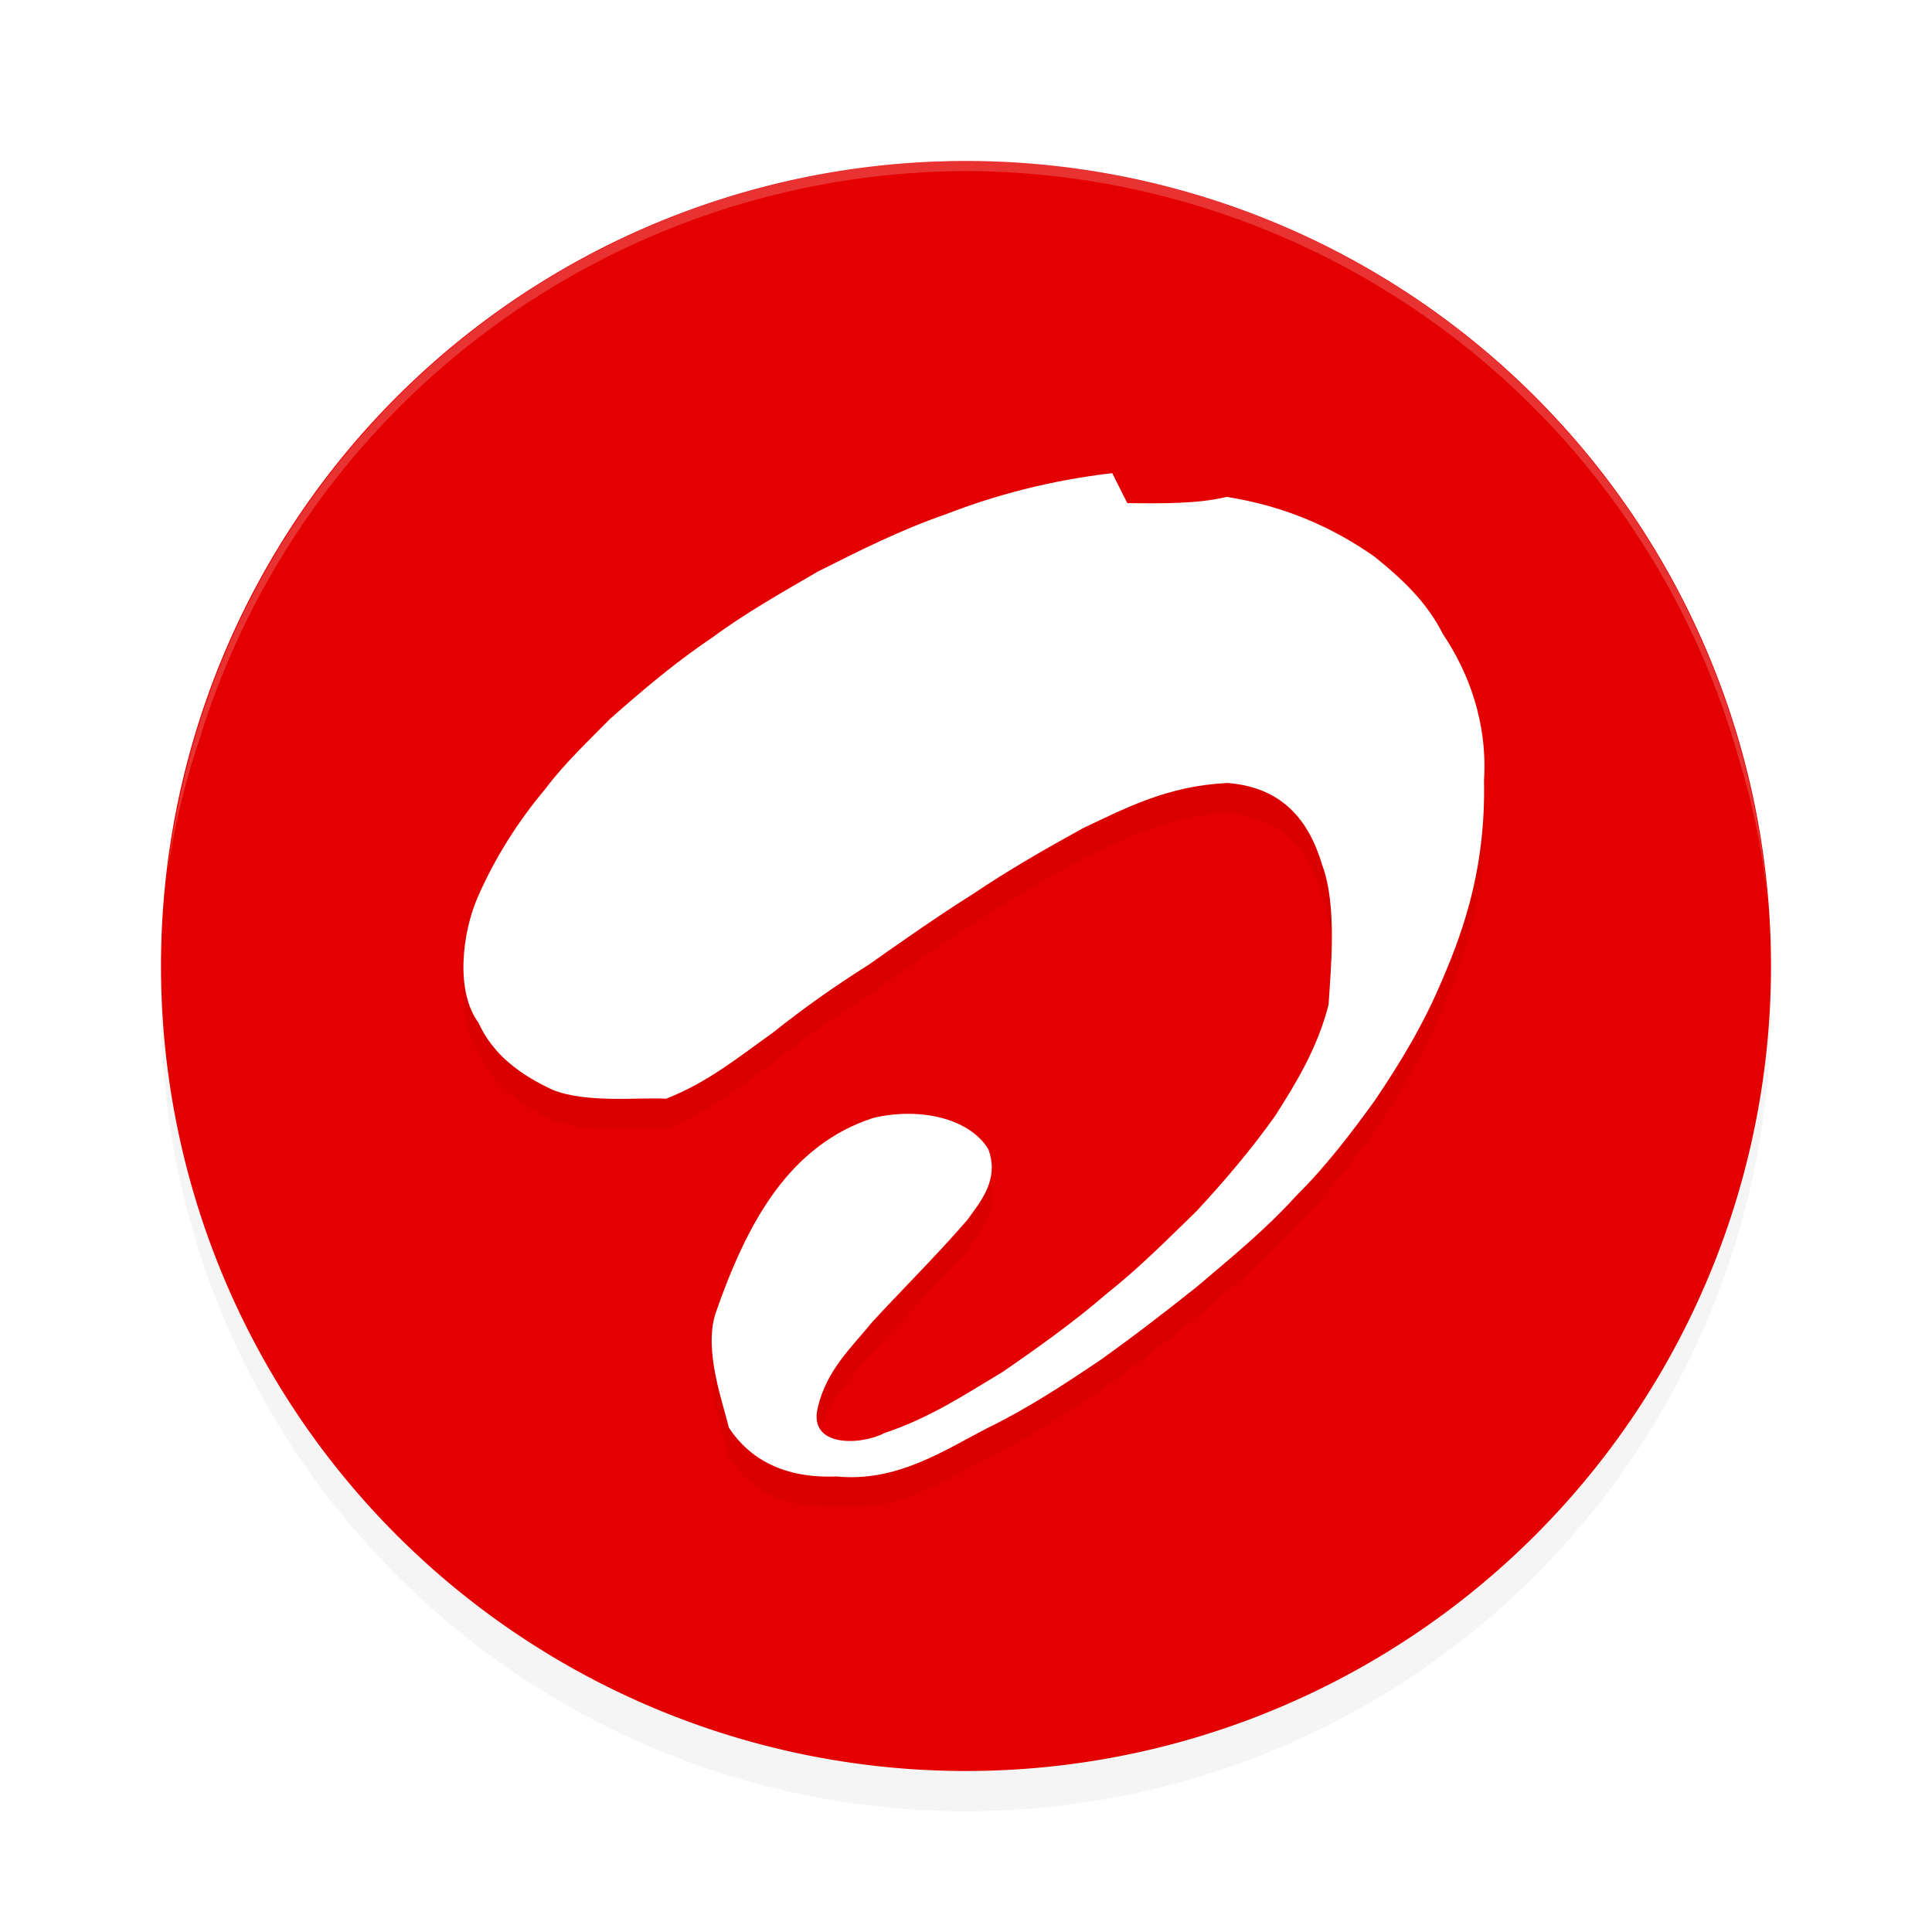 <svg xmlns="http://www.w3.org/2000/svg" id="svg28" width="192" height="192" version="1.1"><defs><filter style="color-interpolation-filters:sRGB" id="filter877" width="1.1" height="1.1" x=".05" y=".05"><feGaussianBlur stdDeviation="3.2"/></filter><filter style="color-interpolation-filters:sRGB" id="filter1735" width="1.1" height="1.1" x=".05" y=".05"><feGaussianBlur stdDeviation="1.98"/></filter></defs><path style="filter:url(#filter877);opacity:.2" d="M 96,20 A 80,80 0 0 0 16,100 80,80 0 0 0 96,180 80,80 0 0 0 176,100 80,80 0 0 0 96,20 Z"/><path style="fill:#e40000" d="M 96,16 A 80,80 0 0 0 16,96 80,80 0 0 0 96,176 80,80 0 0 0 176,96 80,80 0 0 0 96,16 Z"/><path style="opacity:.2;fill:#fff" d="M 96 16 A 80 80 0 0 0 16.56 87.41 A 80 76 0 0 1 19.76 73.68 A 80 80 0 0 1 96 17 A 80 80 0 0 1 172.77 75.30 A 80 76 0 0 1 175.69 89.79 A 80 80 0 0 0 96 16 z"/><path d="m 110.53,50.02 c -6.16,0.72 -11.59,2.17 -16.55,4.09 -4.56,1.58 -8.64,3.65 -12.72,5.70 -3.59,2.10 -7.24,4.14 -10.50,6.57 -3.64,2.43 -6.91,5.22 -10.13,8.06 -2.21,2.25 -4.51,4.40 -6.42,6.94 -2.69,3.21 -5.01,6.80 -6.79,10.91 -1.43,3.35 -2.22,9.14 0.12,12.33 1.47,3.24 4.20,5.21 7.41,6.70 3.37,1.34 8.62,0.71 11.24,0.87 4.13,-1.60 7.28,-4.19 10.62,-6.57 3.05,-2.43 6.15,-4.62 9.51,-6.74 3.39,-2.39 6.84,-4.81 10.38,-7.04 3.50,-2.36 7.22,-4.50 10.99,-6.57 4.27,-2.00 8.35,-4.18 14.33,-4.46 5.40,0.45 8.05,3.66 9.39,8.19 1.49,3.98 0.84,10.34 0.62,13.86 -1.12,4.33 -3.19,7.71 -5.31,11.04 -2.38,3.35 -5.02,6.45 -7.78,9.43 -2.88,2.81 -5.72,5.66 -8.89,8.18 -3.26,2.81 -6.79,5.34 -10.38,7.81 -3.71,2.23 -7.28,4.60 -11.74,6.08 -2.37,1.25 -7.60,1.46 -6.67,-2.48 0.88,-3.79 3.35,-5.98 5.44,-8.56 3.09,-3.35 6.43,-6.65 9.41,-10.10 1.27,-1.76 3.26,-4.02 2.10,-7.07 -1.90,-3.08 -6.81,-4.17 -11.39,-3.10 -4.25,1.35 -7.44,4.08 -9.81,7.32 -2.52,3.42 -4.41,7.78 -5.93,12.20 -1.14,3.67 0.79,8.89 1.36,11.28 2.02,3.06 5.40,5.05 10.68,4.84 6.04,0.59 10.68,-2.59 15.07,-4.84 3.98,-1.95 7.57,-4.31 11.12,-6.70 3.30,-2.35 6.49,-4.81 9.64,-7.32 3.41,-2.90 6.89,-5.73 9.88,-9.05 2.89,-2.85 5.37,-6.10 7.78,-9.43 2.50,-3.69 4.84,-7.55 6.67,-11.90 2.44,-5.61 4.37,-11.73 4.20,-19.96 0.36,-5.84 -1.59,-10.80 -4.08,-14.51 -1.61,-3.22 -4.12,-5.53 -6.79,-7.69 -4.05,-2.84 -8.77,-5.01 -14.70,-5.95 -2.83,0.69 -6.33,0.66 -9.88,0.62 z" style="filter:url(#filter1735);opacity:.2;fill:#000"/><path d="m 110.53,47.02 c -6.16,0.72 -11.59,2.17 -16.55,4.09 -4.56,1.58 -8.64,3.65 -12.72,5.70 -3.59,2.10 -7.24,4.14 -10.50,6.57 -3.64,2.43 -6.91,5.22 -10.13,8.06 -2.21,2.25 -4.51,4.40 -6.42,6.94 -2.69,3.21 -5.01,6.80 -6.79,10.91 -1.43,3.35 -2.22,9.14 0.12,12.33 1.47,3.24 4.20,5.21 7.41,6.70 3.37,1.34 8.62,0.71 11.24,0.87 4.13,-1.60 7.28,-4.19 10.62,-6.57 3.05,-2.43 6.15,-4.62 9.51,-6.74 3.39,-2.39 6.84,-4.81 10.38,-7.04 3.50,-2.36 7.22,-4.50 10.99,-6.57 4.27,-2.00 8.35,-4.18 14.33,-4.46 5.40,0.45 8.05,3.66 9.39,8.19 1.49,3.98 0.84,10.34 0.62,13.86 -1.12,4.33 -3.19,7.71 -5.31,11.04 -2.38,3.35 -5.02,6.45 -7.78,9.43 -2.88,2.81 -5.72,5.66 -8.89,8.18 -3.26,2.81 -6.79,5.34 -10.38,7.81 -3.71,2.23 -7.28,4.60 -11.74,6.08 -2.37,1.25 -7.60,1.46 -6.67,-2.48 0.88,-3.79 3.35,-5.98 5.44,-8.56 3.09,-3.35 6.43,-6.65 9.41,-10.10 1.27,-1.76 3.26,-4.02 2.10,-7.07 -1.90,-3.08 -6.81,-4.17 -11.39,-3.10 -4.25,1.35 -7.44,4.08 -9.81,7.32 -2.52,3.42 -4.41,7.78 -5.93,12.20 -1.14,3.67 0.79,8.89 1.36,11.28 2.02,3.06 5.40,5.05 10.68,4.84 6.04,0.59 10.68,-2.59 15.07,-4.84 3.98,-1.95 7.57,-4.31 11.12,-6.70 3.30,-2.35 6.49,-4.81 9.64,-7.32 3.41,-2.90 6.89,-5.73 9.88,-9.05 2.89,-2.85 5.37,-6.10 7.78,-9.43 2.50,-3.69 4.84,-7.55 6.67,-11.90 2.44,-5.61 4.37,-11.73 4.20,-19.96 0.36,-5.84 -1.59,-10.80 -4.08,-14.51 -1.61,-3.22 -4.12,-5.53 -6.79,-7.69 -4.05,-2.84 -8.77,-5.01 -14.70,-5.95 -2.83,0.69 -6.33,0.66 -9.88,0.62 z" style="fill:#fff"/></svg>